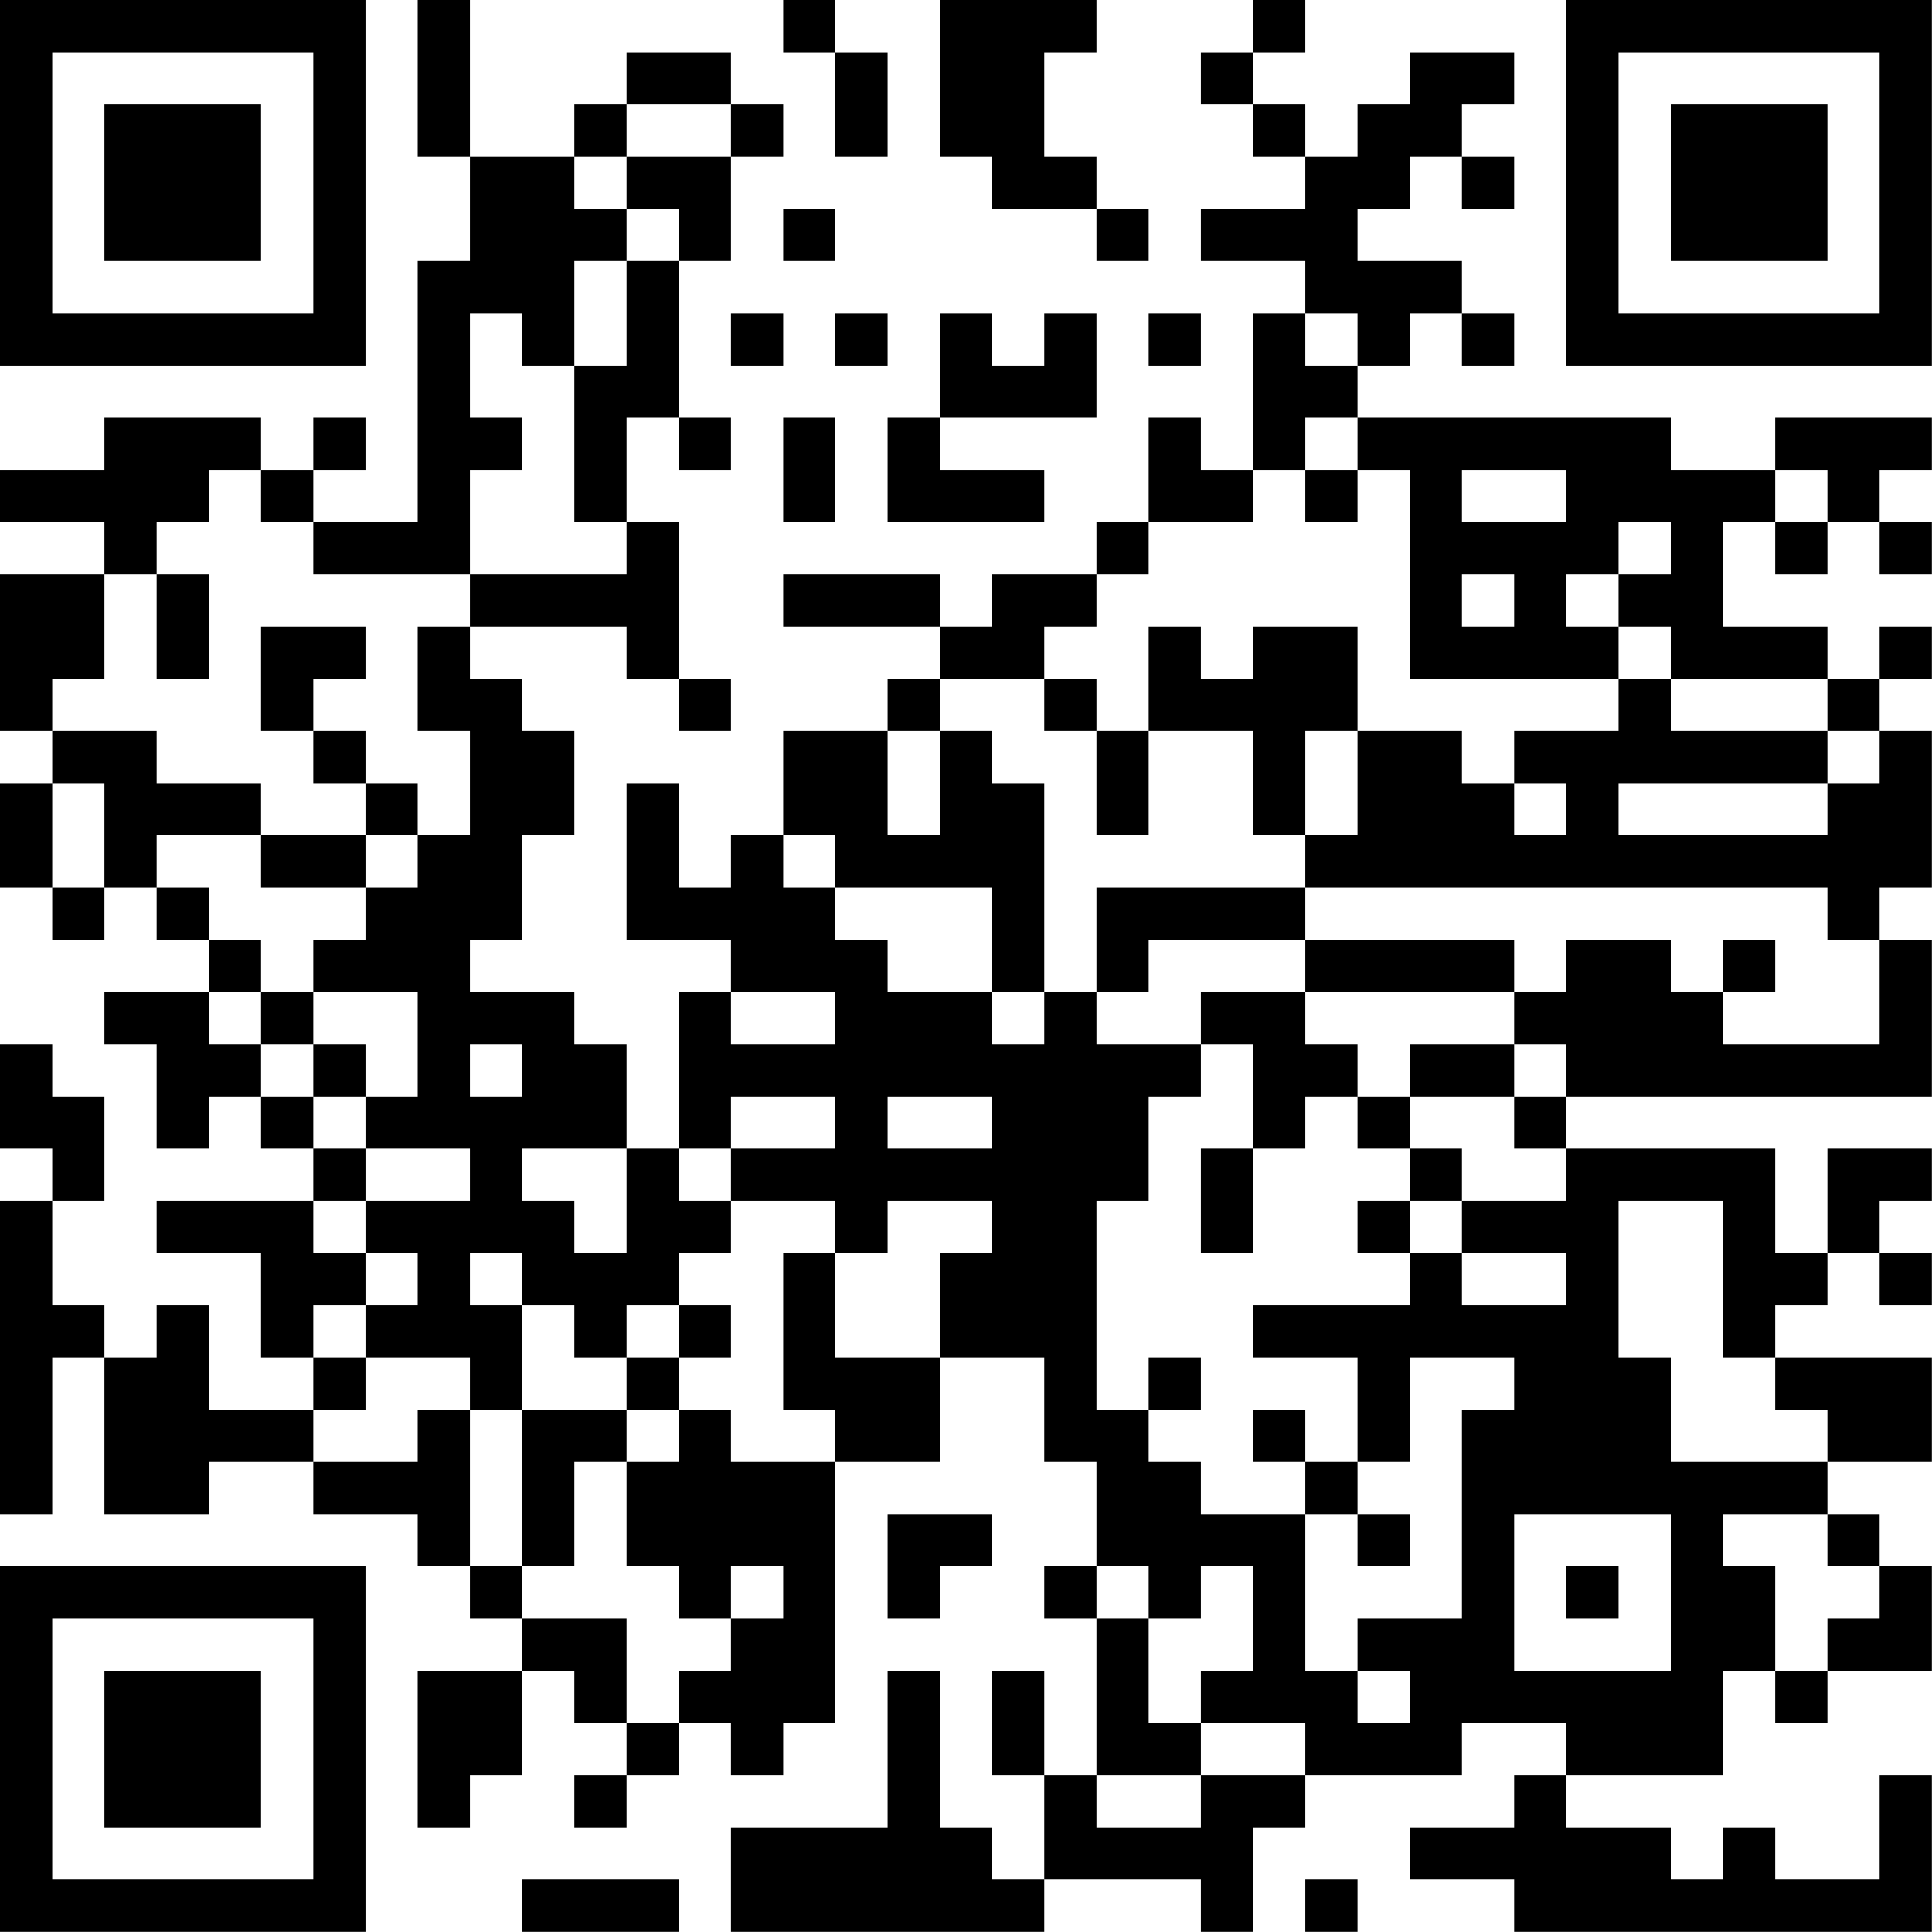 <?xml version="1.0" encoding="UTF-8"?>
<svg xmlns="http://www.w3.org/2000/svg" version="1.1" width="200" height="200" viewBox="0 0 200 200"><rect x="0" y="0" width="200" height="200" fill="#ffffff"/><g transform="scale(5.405)"><g transform="translate(0,0)"><path fill-rule="evenodd" d="M8 0L8 3L9 3L9 5L8 5L8 10L6 10L6 9L7 9L7 8L6 8L6 9L5 9L5 8L2 8L2 9L0 9L0 10L2 10L2 11L0 11L0 14L1 14L1 15L0 15L0 17L1 17L1 18L2 18L2 17L3 17L3 18L4 18L4 19L2 19L2 20L3 20L3 22L4 22L4 21L5 21L5 22L6 22L6 23L3 23L3 24L5 24L5 26L6 26L6 27L4 27L4 25L3 25L3 26L2 26L2 25L1 25L1 23L2 23L2 21L1 21L1 20L0 20L0 22L1 22L1 23L0 23L0 29L1 29L1 26L2 26L2 29L4 29L4 28L6 28L6 29L8 29L8 30L9 30L9 31L10 31L10 32L8 32L8 35L9 35L9 34L10 34L10 32L11 32L11 33L12 33L12 34L11 34L11 35L12 35L12 34L13 34L13 33L14 33L14 34L15 34L15 33L16 33L16 28L18 28L18 26L20 26L20 28L21 28L21 30L20 30L20 31L21 31L21 34L20 34L20 32L19 32L19 34L20 34L20 36L19 36L19 35L18 35L18 32L17 32L17 35L14 35L14 37L20 37L20 36L23 36L23 37L24 37L24 35L25 35L25 34L28 34L28 33L30 33L30 34L29 34L29 35L27 35L27 36L29 36L29 37L37 37L37 34L36 34L36 36L34 36L34 35L33 35L33 36L32 36L32 35L30 35L30 34L33 34L33 32L34 32L34 33L35 33L35 32L37 32L37 30L36 30L36 29L35 29L35 28L37 28L37 26L34 26L34 25L35 25L35 24L36 24L36 25L37 25L37 24L36 24L36 23L37 23L37 22L35 22L35 24L34 24L34 22L30 22L30 21L37 21L37 18L36 18L36 17L37 17L37 14L36 14L36 13L37 13L37 12L36 12L36 13L35 13L35 12L33 12L33 10L34 10L34 11L35 11L35 10L36 10L36 11L37 11L37 10L36 10L36 9L37 9L37 8L34 8L34 9L32 9L32 8L26 8L26 7L27 7L27 6L28 6L28 7L29 7L29 6L28 6L28 5L26 5L26 4L27 4L27 3L28 3L28 4L29 4L29 3L28 3L28 2L29 2L29 1L27 1L27 2L26 2L26 3L25 3L25 2L24 2L24 1L25 1L25 0L24 0L24 1L23 1L23 2L24 2L24 3L25 3L25 4L23 4L23 5L25 5L25 6L24 6L24 9L23 9L23 8L22 8L22 10L21 10L21 11L19 11L19 12L18 12L18 11L15 11L15 12L18 12L18 13L17 13L17 14L15 14L15 16L14 16L14 17L13 17L13 15L12 15L12 18L14 18L14 19L13 19L13 22L12 22L12 20L11 20L11 19L9 19L9 18L10 18L10 16L11 16L11 14L10 14L10 13L9 13L9 12L12 12L12 13L13 13L13 14L14 14L14 13L13 13L13 10L12 10L12 8L13 8L13 9L14 9L14 8L13 8L13 5L14 5L14 3L15 3L15 2L14 2L14 1L12 1L12 2L11 2L11 3L9 3L9 0ZM15 0L15 1L16 1L16 3L17 3L17 1L16 1L16 0ZM18 0L18 3L19 3L19 4L21 4L21 5L22 5L22 4L21 4L21 3L20 3L20 1L21 1L21 0ZM12 2L12 3L11 3L11 4L12 4L12 5L11 5L11 7L10 7L10 6L9 6L9 8L10 8L10 9L9 9L9 11L6 11L6 10L5 10L5 9L4 9L4 10L3 10L3 11L2 11L2 13L1 13L1 14L3 14L3 15L5 15L5 16L3 16L3 17L4 17L4 18L5 18L5 19L4 19L4 20L5 20L5 21L6 21L6 22L7 22L7 23L6 23L6 24L7 24L7 25L6 25L6 26L7 26L7 27L6 27L6 28L8 28L8 27L9 27L9 30L10 30L10 31L12 31L12 33L13 33L13 32L14 32L14 31L15 31L15 30L14 30L14 31L13 31L13 30L12 30L12 28L13 28L13 27L14 27L14 28L16 28L16 27L15 27L15 24L16 24L16 26L18 26L18 24L19 24L19 23L17 23L17 24L16 24L16 23L14 23L14 22L16 22L16 21L14 21L14 22L13 22L13 23L14 23L14 24L13 24L13 25L12 25L12 26L11 26L11 25L10 25L10 24L9 24L9 25L10 25L10 27L9 27L9 26L7 26L7 25L8 25L8 24L7 24L7 23L9 23L9 22L7 22L7 21L8 21L8 19L6 19L6 18L7 18L7 17L8 17L8 16L9 16L9 14L8 14L8 12L9 12L9 11L12 11L12 10L11 10L11 7L12 7L12 5L13 5L13 4L12 4L12 3L14 3L14 2ZM15 4L15 5L16 5L16 4ZM14 6L14 7L15 7L15 6ZM16 6L16 7L17 7L17 6ZM18 6L18 8L17 8L17 10L20 10L20 9L18 9L18 8L21 8L21 6L20 6L20 7L19 7L19 6ZM22 6L22 7L23 7L23 6ZM25 6L25 7L26 7L26 6ZM15 8L15 10L16 10L16 8ZM25 8L25 9L24 9L24 10L22 10L22 11L21 11L21 12L20 12L20 13L18 13L18 14L17 14L17 16L18 16L18 14L19 14L19 15L20 15L20 19L19 19L19 17L16 17L16 16L15 16L15 17L16 17L16 18L17 18L17 19L19 19L19 20L20 20L20 19L21 19L21 20L23 20L23 21L22 21L22 23L21 23L21 27L22 27L22 28L23 28L23 29L25 29L25 32L26 32L26 33L27 33L27 32L26 32L26 31L28 31L28 27L29 27L29 26L27 26L27 28L26 28L26 26L24 26L24 25L27 25L27 24L28 24L28 25L30 25L30 24L28 24L28 23L30 23L30 22L29 22L29 21L30 21L30 20L29 20L29 19L30 19L30 18L32 18L32 19L33 19L33 20L36 20L36 18L35 18L35 17L25 17L25 16L26 16L26 14L28 14L28 15L29 15L29 16L30 16L30 15L29 15L29 14L31 14L31 13L32 13L32 14L35 14L35 15L31 15L31 16L35 16L35 15L36 15L36 14L35 14L35 13L32 13L32 12L31 12L31 11L32 11L32 10L31 10L31 11L30 11L30 12L31 12L31 13L27 13L27 9L26 9L26 8ZM25 9L25 10L26 10L26 9ZM28 9L28 10L30 10L30 9ZM34 9L34 10L35 10L35 9ZM3 11L3 13L4 13L4 11ZM28 11L28 12L29 12L29 11ZM5 12L5 14L6 14L6 15L7 15L7 16L5 16L5 17L7 17L7 16L8 16L8 15L7 15L7 14L6 14L6 13L7 13L7 12ZM22 12L22 14L21 14L21 13L20 13L20 14L21 14L21 16L22 16L22 14L24 14L24 16L25 16L25 14L26 14L26 12L24 12L24 13L23 13L23 12ZM1 15L1 17L2 17L2 15ZM21 17L21 19L22 19L22 18L25 18L25 19L23 19L23 20L24 20L24 22L23 22L23 24L24 24L24 22L25 22L25 21L26 21L26 22L27 22L27 23L26 23L26 24L27 24L27 23L28 23L28 22L27 22L27 21L29 21L29 20L27 20L27 21L26 21L26 20L25 20L25 19L29 19L29 18L25 18L25 17ZM33 18L33 19L34 19L34 18ZM5 19L5 20L6 20L6 21L7 21L7 20L6 20L6 19ZM14 19L14 20L16 20L16 19ZM9 20L9 21L10 21L10 20ZM17 21L17 22L19 22L19 21ZM10 22L10 23L11 23L11 24L12 24L12 22ZM31 23L31 26L32 26L32 28L35 28L35 27L34 27L34 26L33 26L33 23ZM13 25L13 26L12 26L12 27L10 27L10 30L11 30L11 28L12 28L12 27L13 27L13 26L14 26L14 25ZM22 26L22 27L23 27L23 26ZM24 27L24 28L25 28L25 29L26 29L26 30L27 30L27 29L26 29L26 28L25 28L25 27ZM17 29L17 31L18 31L18 30L19 30L19 29ZM29 29L29 32L32 32L32 29ZM33 29L33 30L34 30L34 32L35 32L35 31L36 31L36 30L35 30L35 29ZM21 30L21 31L22 31L22 33L23 33L23 34L21 34L21 35L23 35L23 34L25 34L25 33L23 33L23 32L24 32L24 30L23 30L23 31L22 31L22 30ZM30 30L30 31L31 31L31 30ZM10 36L10 37L13 37L13 36ZM25 36L25 37L26 37L26 36ZM0 0L0 7L7 7L7 0ZM1 1L1 6L6 6L6 1ZM2 2L2 5L5 5L5 2ZM30 0L30 7L37 7L37 0ZM31 1L31 6L36 6L36 1ZM32 2L32 5L35 5L35 2ZM0 30L0 37L7 37L7 30ZM1 31L1 36L6 36L6 31ZM2 32L2 35L5 35L5 32Z" fill="#000000"/></g></g></svg>
